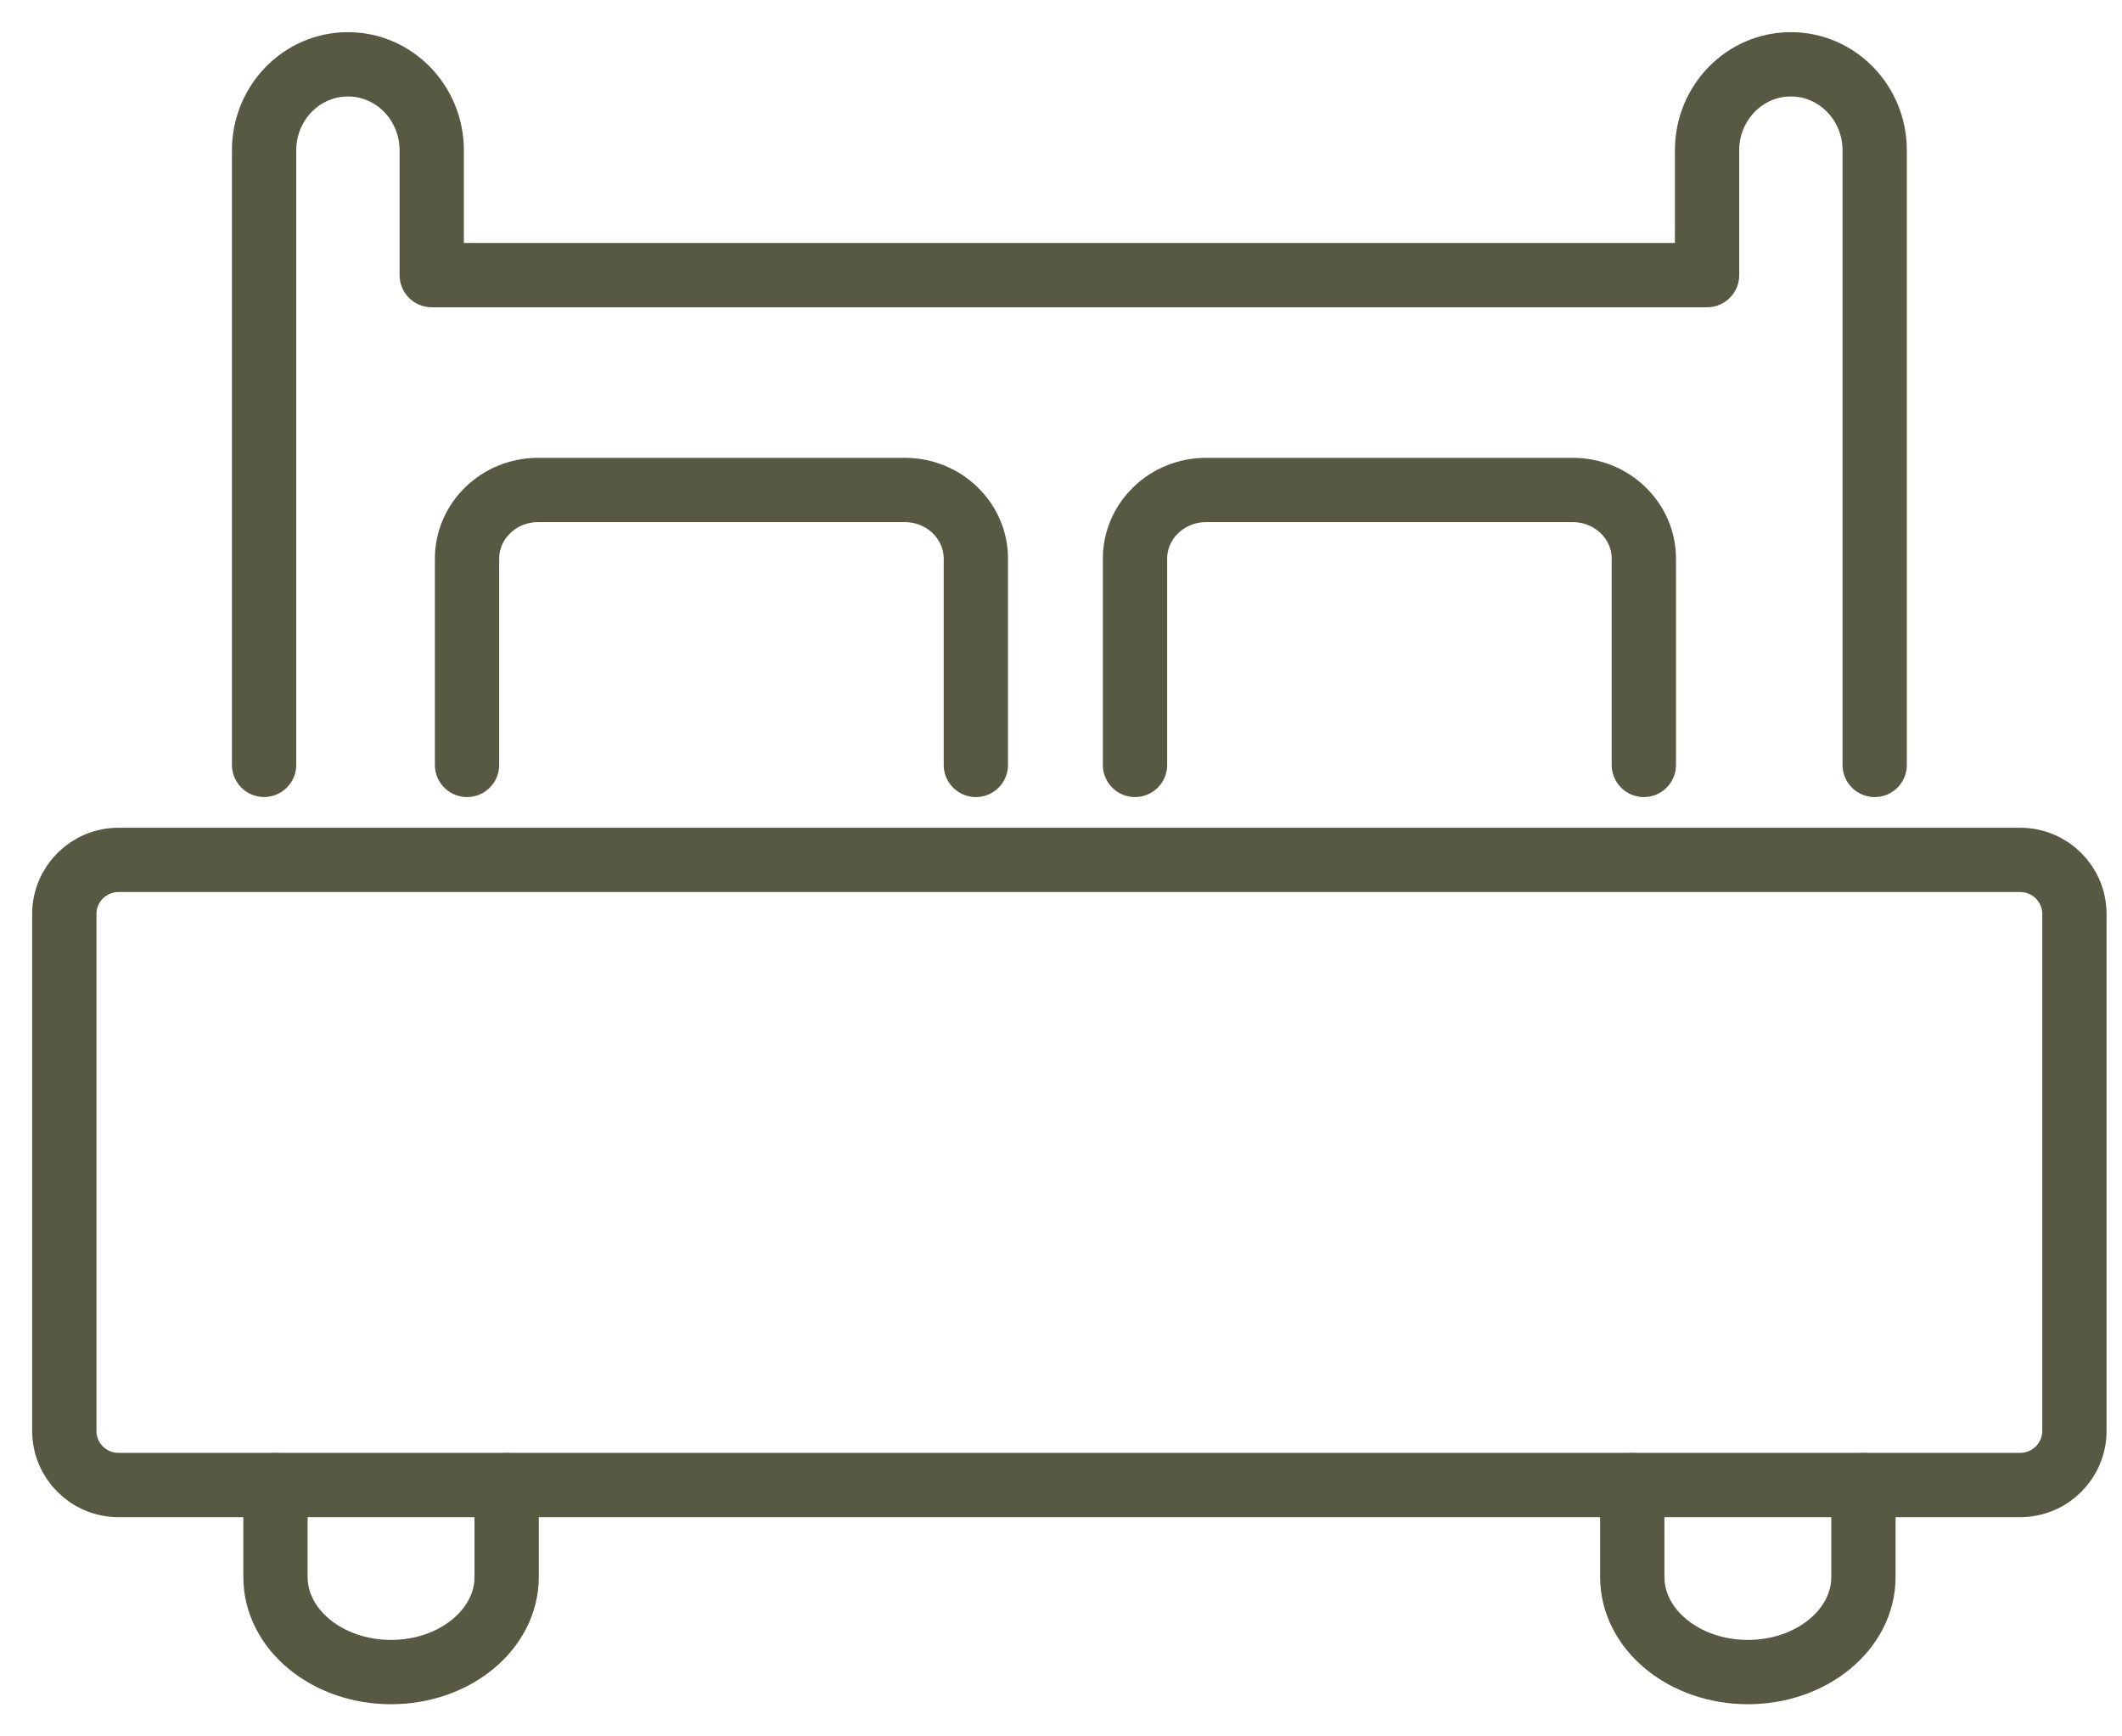 <svg width="33" height="27" viewBox="0 0 33 27" fill="none" xmlns="http://www.w3.org/2000/svg">
<g id="Bed Choices">
<path id="Vector" d="M31.417 13.371H1.842C1.377 13.371 1 13.748 1 14.213V22.249C1 22.714 1.377 23.091 1.842 23.091H31.417C31.883 23.091 32.26 22.714 32.26 22.249V14.213C32.26 13.748 31.883 13.371 31.417 13.371Z" stroke="#585943" stroke-linecap="round" stroke-linejoin="round"/>
<path id="Vector_2" d="M7.879 23.093V24.521C7.879 25.339 7.072 26 6.081 26C5.09 26 4.284 25.339 4.284 24.521V23.093" stroke="#585943" stroke-linecap="round" stroke-linejoin="round"/>
<path id="Vector_3" d="M28.979 23.093V24.521C28.979 25.339 28.173 26 27.182 26C26.191 26 25.384 25.339 25.384 24.521V23.093" stroke="#585943" stroke-linecap="round" stroke-linejoin="round"/>
<path id="Vector_4" d="M7.263 11.894V8.688C7.263 8.098 7.758 7.619 8.368 7.619H14.071C14.681 7.619 15.176 8.098 15.176 8.688V11.894" stroke="#585943" stroke-linecap="round" stroke-linejoin="round"/>
<path id="Vector_5" d="M17.651 11.894V8.688C17.651 8.098 18.146 7.619 18.756 7.619H24.459C25.069 7.619 25.564 8.098 25.564 8.688V11.894" stroke="#585943" stroke-linecap="round" stroke-linejoin="round"/>
<path id="Vector_6" d="M29.154 11.894V2.338C29.154 1.599 28.57 1 27.851 1C27.13 1 26.547 1.599 26.547 2.338V4.278H6.714V2.338C6.714 1.599 6.13 1 5.411 1C4.69 1 4.107 1.599 4.107 2.338V11.893" stroke="#585943" stroke-linecap="round" stroke-linejoin="round"/>
</g>
</svg>
